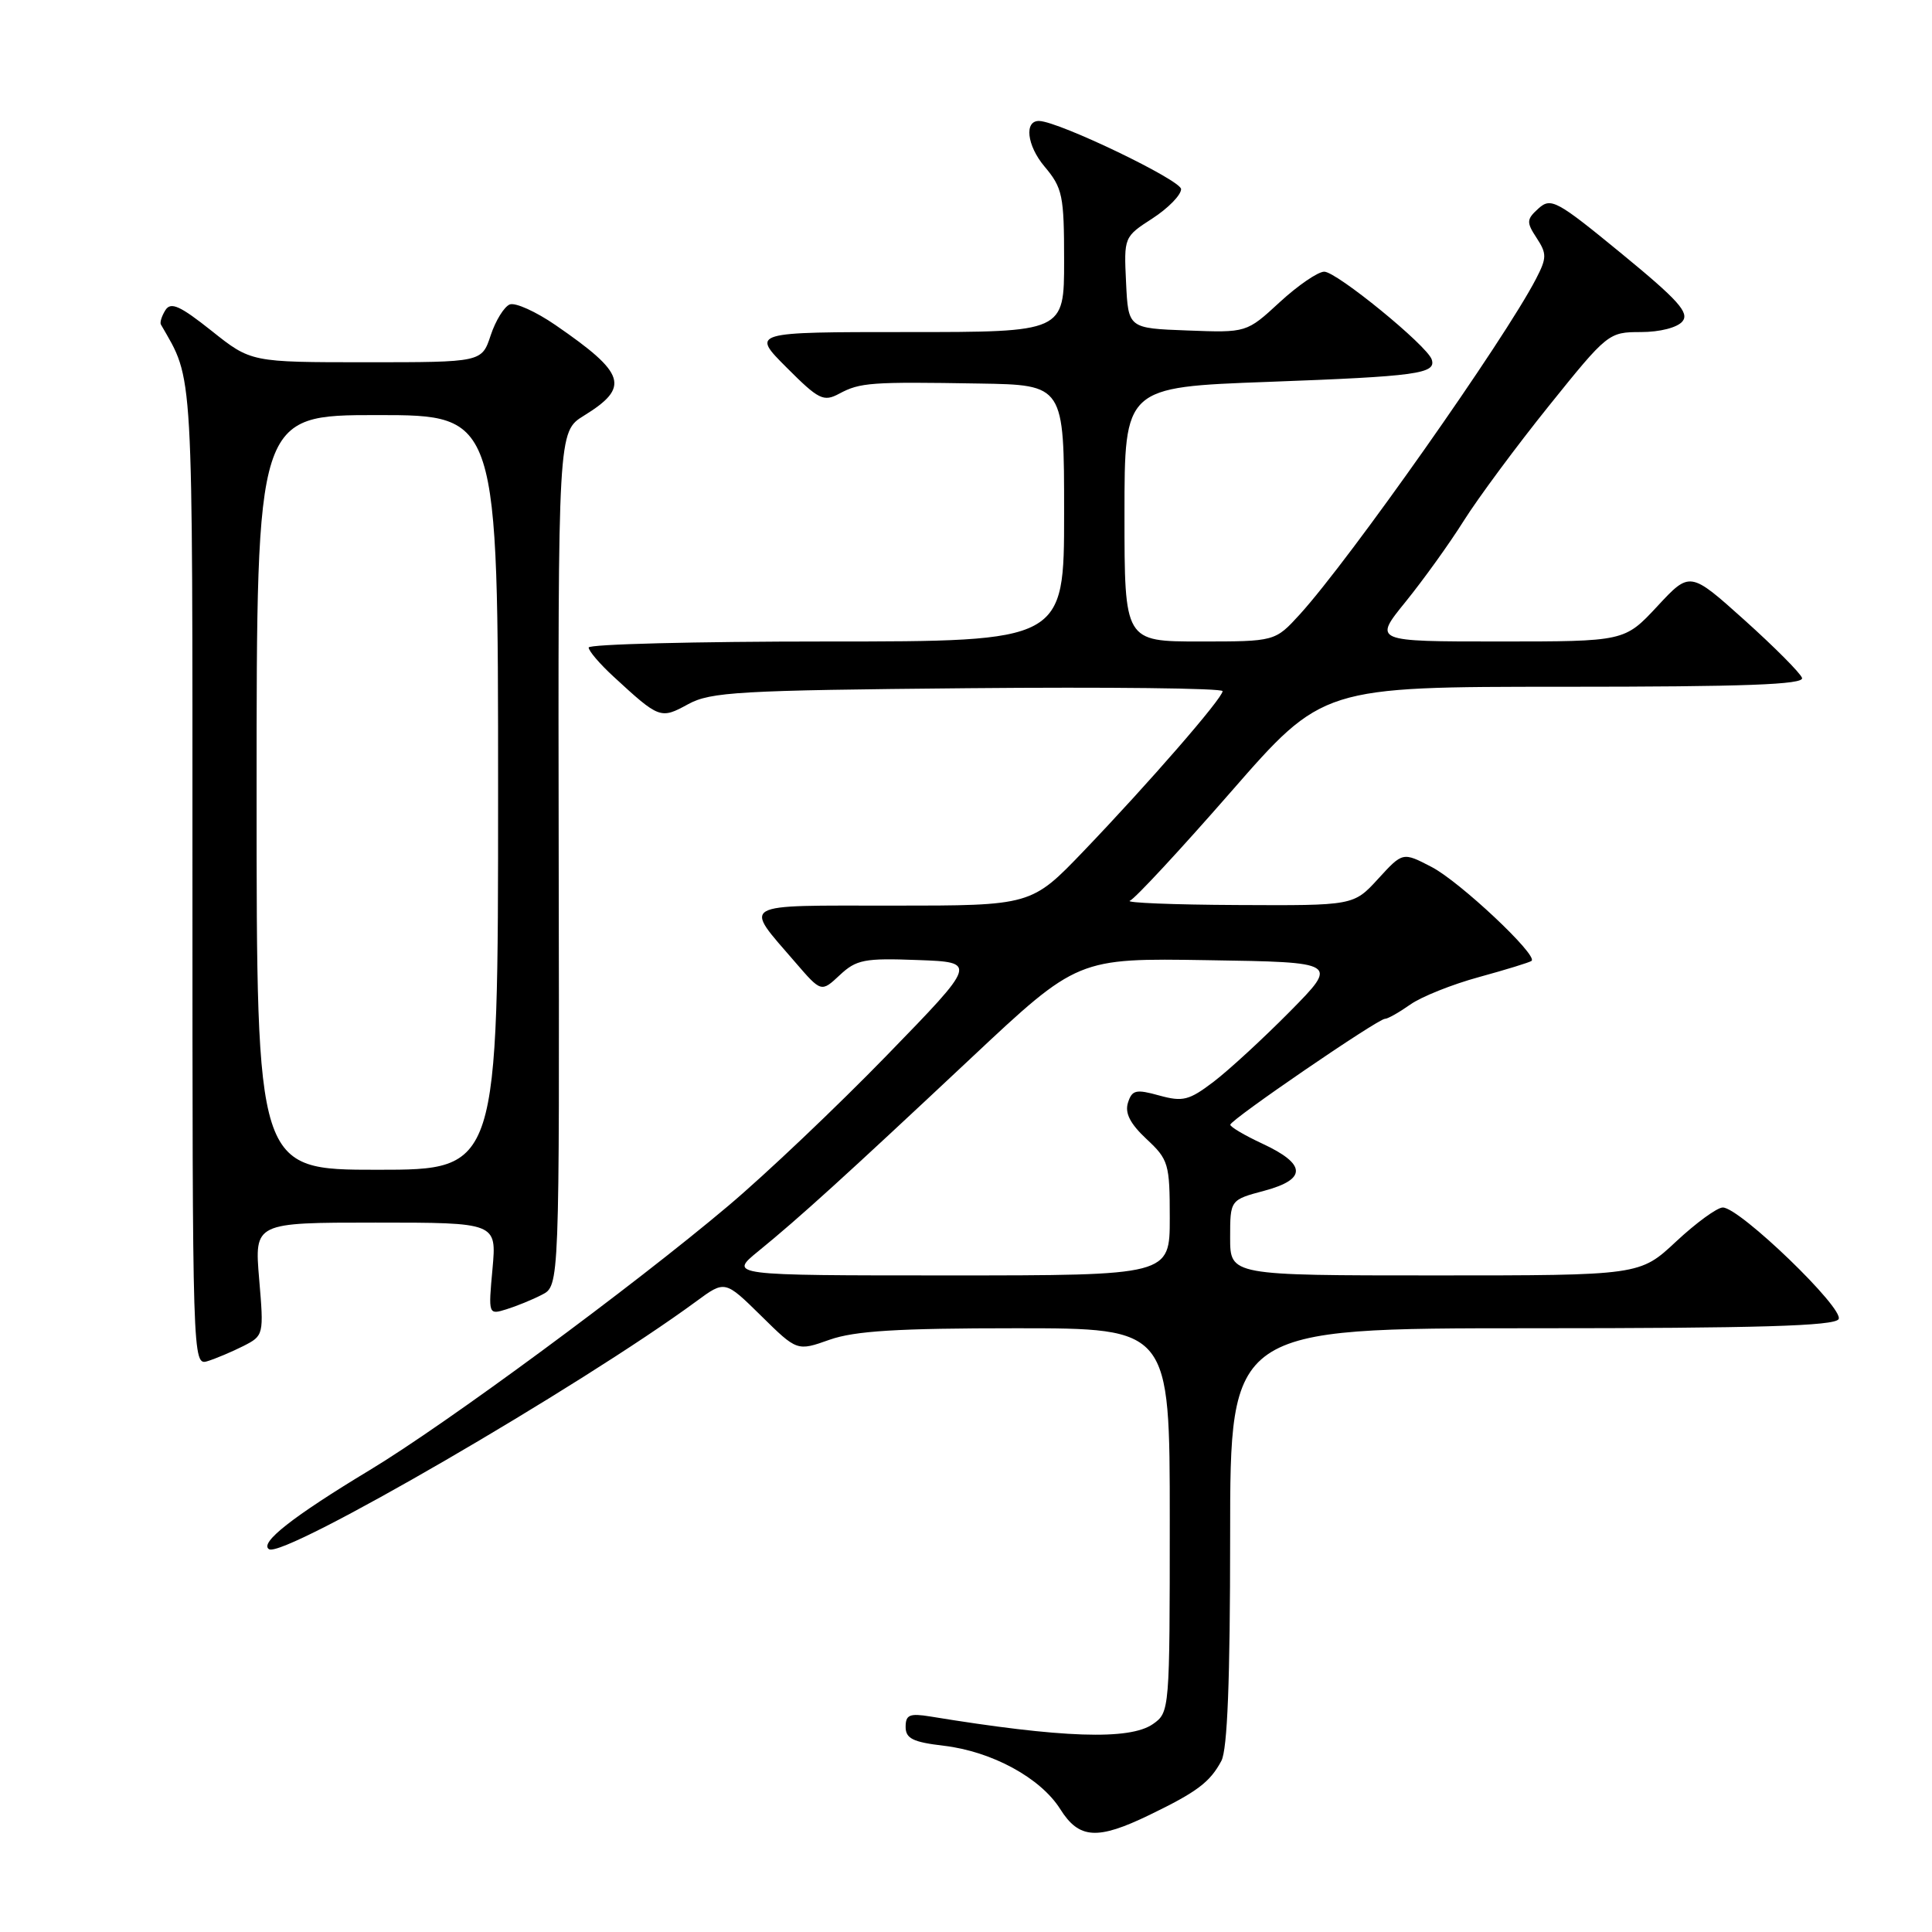 <?xml version="1.0" encoding="UTF-8" standalone="no"?>
<!DOCTYPE svg PUBLIC "-//W3C//DTD SVG 1.1//EN" "http://www.w3.org/Graphics/SVG/1.1/DTD/svg11.dtd" >
<svg xmlns="http://www.w3.org/2000/svg" xmlns:xlink="http://www.w3.org/1999/xlink" version="1.1" viewBox="0 0 256 256">
 <g >
 <path fill="currentColor"
d=" M 152.31 240.49 C 158.62 237.44 160.33 236.15 161.84 233.32 C 162.64 231.81 163.00 222.60 163.00 203.57 C 163.00 176.00 163.00 176.00 202.94 176.00 C 232.90 176.00 243.07 175.70 243.62 174.80 C 244.46 173.45 230.52 160.00 228.28 160.00 C 227.53 160.00 224.75 162.03 222.10 164.50 C 217.29 169.00 217.29 169.00 190.15 169.00 C 163.00 169.00 163.00 169.00 163.00 164.00 C 163.00 158.99 163.00 158.99 167.53 157.78 C 173.20 156.26 173.11 154.25 167.25 151.53 C 164.91 150.44 163.01 149.32 163.02 149.03 C 163.04 148.37 182.58 135.00 183.51 135.00 C 183.89 135.00 185.39 134.15 186.85 133.12 C 188.31 132.08 192.43 130.43 196.00 129.46 C 199.57 128.48 202.70 127.52 202.94 127.32 C 203.83 126.59 193.39 116.78 189.68 114.87 C 185.87 112.89 185.87 112.89 182.61 116.45 C 179.36 120.00 179.36 120.00 163.93 119.92 C 155.44 119.88 149.05 119.62 149.72 119.35 C 150.39 119.08 156.41 112.59 163.10 104.93 C 175.26 91.00 175.26 91.00 207.21 91.00 C 231.20 91.00 239.07 90.71 238.78 89.83 C 238.56 89.18 235.13 85.74 231.16 82.17 C 223.93 75.68 223.93 75.68 219.60 80.34 C 215.26 85.00 215.26 85.00 198.62 85.00 C 181.98 85.00 181.98 85.00 186.24 79.75 C 188.58 76.86 192.06 72.03 193.96 69.00 C 195.87 65.97 200.95 59.11 205.26 53.75 C 213.00 44.13 213.15 44.00 217.43 44.00 C 219.93 44.00 222.25 43.41 222.93 42.59 C 223.88 41.44 222.38 39.77 214.86 33.60 C 206.27 26.55 205.51 26.14 203.86 27.62 C 202.26 29.07 202.24 29.44 203.61 31.53 C 204.97 33.61 204.97 34.17 203.53 36.95 C 199.36 45.01 178.85 74.14 172.23 81.41 C 168.95 85.00 168.95 85.00 158.98 85.00 C 149.00 85.00 149.00 85.00 149.00 68.15 C 149.00 51.30 149.00 51.30 168.05 50.60 C 187.79 49.87 190.34 49.52 189.71 47.63 C 189.10 45.79 177.11 36.00 175.47 36.00 C 174.64 36.00 171.98 37.82 169.57 40.04 C 165.18 44.09 165.18 44.09 157.34 43.79 C 149.50 43.50 149.50 43.50 149.21 37.45 C 148.92 31.42 148.93 31.38 152.71 28.94 C 154.79 27.59 156.50 25.84 156.50 25.06 C 156.50 23.88 140.41 16.14 137.72 16.03 C 135.68 15.95 136.06 19.28 138.40 22.06 C 140.80 24.91 141.00 25.89 141.00 34.58 C 141.00 44.00 141.00 44.00 120.26 44.00 C 99.53 44.00 99.53 44.00 104.22 48.69 C 108.49 52.97 109.12 53.28 111.21 52.16 C 113.98 50.68 115.37 50.58 129.75 50.82 C 141.00 51.00 141.00 51.00 141.00 68.00 C 141.00 85.00 141.00 85.00 109.50 85.00 C 92.17 85.00 78.00 85.36 78.00 85.80 C 78.00 86.25 79.46 87.96 81.25 89.61 C 87.38 95.26 87.52 95.31 91.18 93.31 C 94.16 91.68 97.91 91.47 128.25 91.19 C 146.81 91.02 162.00 91.19 162.00 91.58 C 162.00 92.51 152.28 103.70 143.61 112.75 C 136.66 120.00 136.66 120.00 118.30 120.00 C 97.62 120.00 98.48 119.50 105.37 127.50 C 108.82 131.50 108.82 131.50 111.27 129.21 C 113.47 127.15 114.54 126.94 121.61 127.21 C 129.50 127.50 129.50 127.50 117.50 139.85 C 110.90 146.64 101.45 155.61 96.50 159.78 C 83.88 170.43 59.10 188.70 49.00 194.79 C 38.79 200.95 34.32 204.46 35.65 205.28 C 37.63 206.51 77.01 183.65 92.28 172.42 C 96.06 169.64 96.06 169.64 100.84 174.34 C 105.62 179.05 105.62 179.05 109.93 177.52 C 113.26 176.35 118.93 176.00 134.63 176.00 C 155.00 176.00 155.00 176.00 155.00 201.44 C 155.00 226.60 154.98 226.90 152.78 228.44 C 149.69 230.61 140.70 230.30 123.25 227.44 C 120.53 227.00 120.00 227.22 120.00 228.82 C 120.00 230.36 120.96 230.84 125.06 231.32 C 131.45 232.08 137.88 235.58 140.49 239.72 C 142.98 243.68 145.40 243.84 152.31 240.49 Z  M 32.24 178.36 C 34.95 176.98 34.97 176.89 34.34 169.48 C 33.71 162.00 33.71 162.00 49.76 162.00 C 65.81 162.00 65.81 162.00 65.26 168.11 C 64.70 174.20 64.71 174.23 67.10 173.49 C 68.42 173.08 70.54 172.22 71.81 171.56 C 74.13 170.38 74.13 170.38 74.03 113.79 C 73.94 57.20 73.94 57.20 77.37 55.08 C 83.51 51.29 82.94 49.50 73.60 43.07 C 71.01 41.29 68.29 40.06 67.55 40.34 C 66.81 40.63 65.67 42.47 65.02 44.43 C 63.84 48.00 63.84 48.00 48.55 48.00 C 33.26 48.00 33.26 48.00 28.04 43.84 C 23.86 40.52 22.64 39.96 21.92 41.09 C 21.43 41.87 21.16 42.73 21.32 43.00 C 25.68 50.62 25.50 47.41 25.50 116.24 C 25.50 180.51 25.51 180.97 27.50 180.36 C 28.60 180.02 30.73 179.12 32.24 178.36 Z  M 100.52 165.76 C 105.92 161.36 111.98 155.86 128.64 140.23 C 142.79 126.95 142.79 126.95 160.08 127.23 C 177.36 127.50 177.36 127.50 170.93 134.02 C 167.39 137.60 162.84 141.79 160.82 143.33 C 157.56 145.81 156.74 146.02 153.61 145.16 C 150.52 144.30 150.00 144.42 149.46 146.12 C 149.03 147.49 149.75 148.90 151.92 150.93 C 154.84 153.65 155.00 154.21 155.00 161.40 C 155.00 169.00 155.00 169.00 125.77 169.00 C 96.54 169.00 96.54 169.00 100.52 165.76 Z  M 34.00 105.00 C 34.00 55.00 34.00 55.00 50.00 55.00 C 66.00 55.00 66.00 55.00 66.00 105.00 C 66.00 155.00 66.00 155.00 50.00 155.00 C 34.00 155.00 34.00 155.00 34.00 105.00 Z "/>
</g>
</svg>